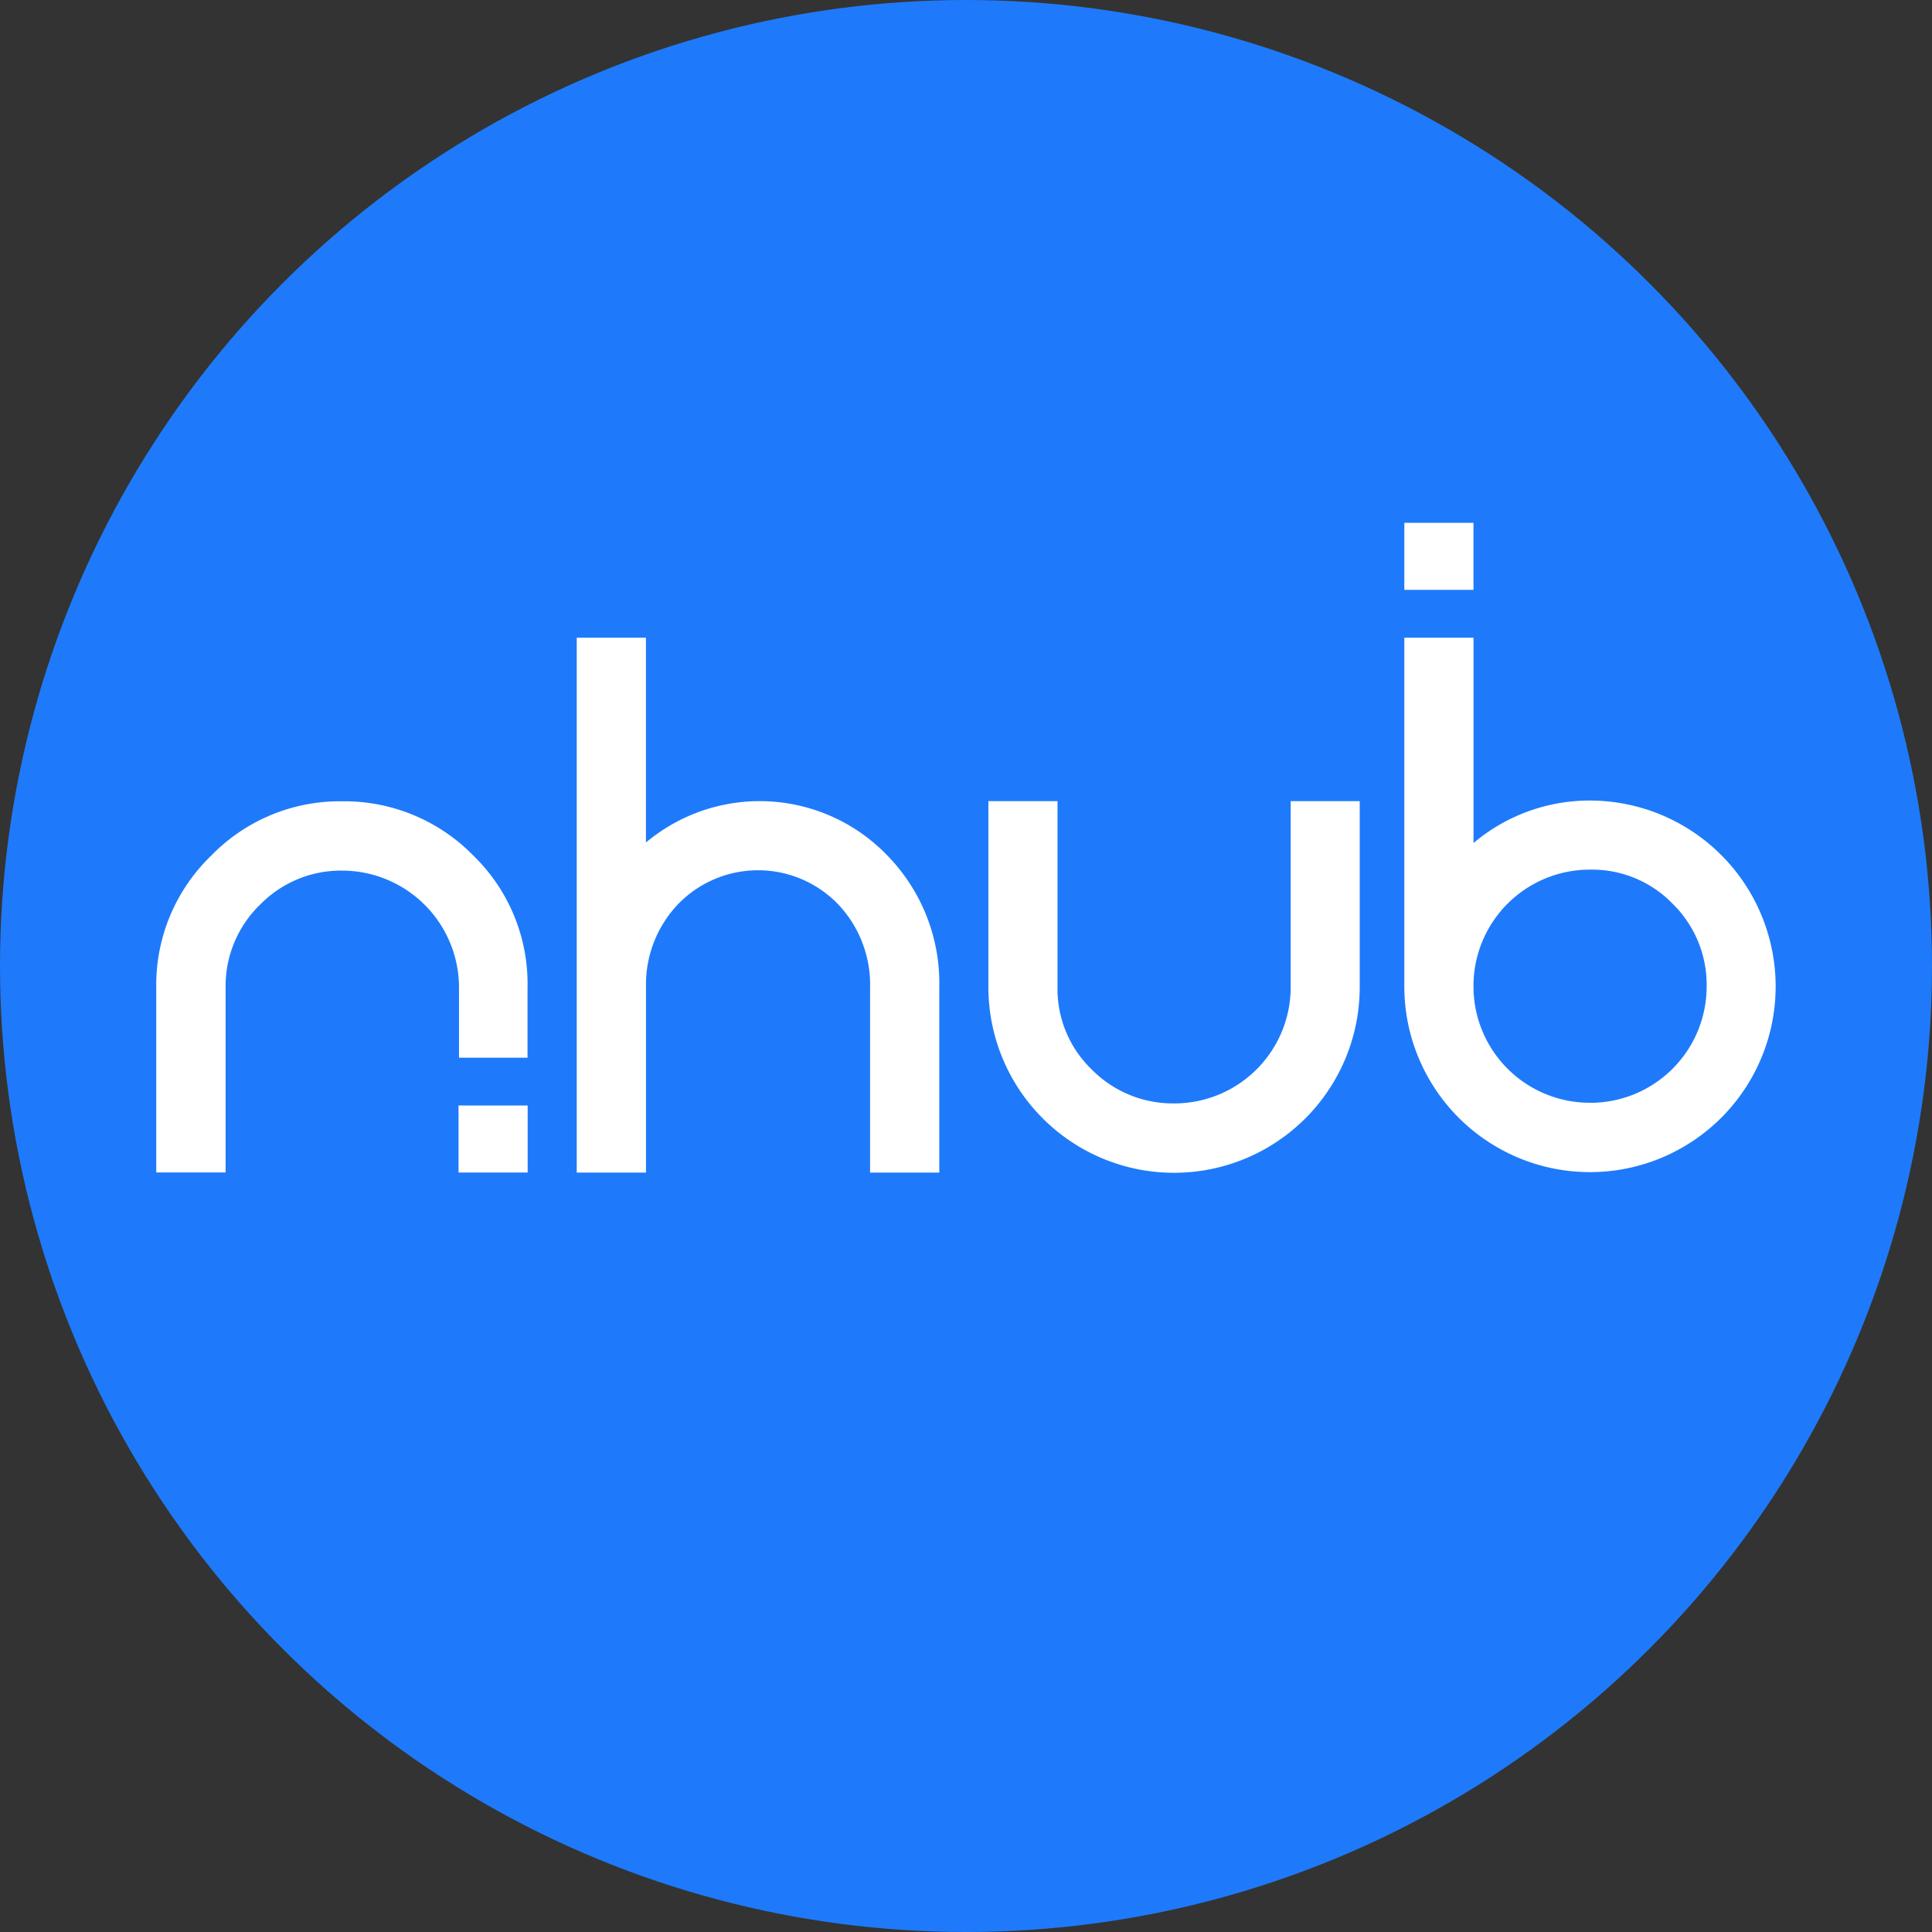 <svg xmlns="http://www.w3.org/2000/svg" width="98" height="98" viewBox="0 0 98 98">
  <rect x="0" y="0" width="98" height="98" fill="#333333" stroke="none"/>
  <g id="그룹_99" data-name="그룹 99" transform="translate(-258 -242)">
    <circle id="타원_70" data-name="타원 70" cx="49" cy="49" r="49" transform="translate(258 242)" fill="#1e7afa"/>
    <g id="그룹_98" data-name="그룹 98" transform="translate(265.926 268.52)">
      <path id="패스_858" data-name="패스 858" d="M56.52,42.57V15.44h3.51V25.829a8.981,8.981,0,0,1,12.25.664,9.268,9.268,0,0,1,2.63,6.672v9.408H71.4V33.165a5.922,5.922,0,0,0-1.619-4.2,5.643,5.643,0,0,0-8.129,0,5.915,5.915,0,0,0-1.619,4.2v9.408h-3.51Z" transform="translate(-35.191 -9.613)" fill="#fff"/>
      <path id="패스_859" data-name="패스 859" d="M130.685,37.41v9.434a9.417,9.417,0,0,1-18.835,0V37.41h3.506v9.434a5.667,5.667,0,0,0,1.728,4.17,5.78,5.78,0,0,0,4.2,1.728,5.9,5.9,0,0,0,5.9-5.9V37.41h3.51Z" transform="translate(-69.64 -23.292)" fill="#fff"/>
      <g id="그룹_94" data-name="그룹 94" transform="translate(0 14.125)">
        <path id="패스_860" data-name="패스 860" d="M0,46.883v9.374H3.517V46.883a5.749,5.749,0,0,1,1.759-4.219,5.721,5.721,0,0,1,4.181-1.717,5.933,5.933,0,0,1,5.9,5.936v3.555h3.476V46.883A9.066,9.066,0,0,0,16.1,40.2,9.151,9.151,0,0,0,9.453,37.43,9.1,9.1,0,0,0,2.774,40.2,9.1,9.1,0,0,0,0,46.883Z" transform="translate(0 -37.43)" fill="#fff"/>
        <rect id="사각형_983" data-name="사각형 983" width="3.506" height="3.4" transform="translate(15.333 15.431)" fill="#fff"/>
      </g>
      <g id="그룹_95" data-name="그룹 95" transform="translate(63.309)">
        <path id="패스_861" data-name="패스 861" d="M177.2,23.7a9.431,9.431,0,0,1,9.4,9.431,9.417,9.417,0,0,1-18.835,0V15.44h3.51V25.856A9.117,9.117,0,0,1,177.2,23.7Zm0,15.333a5.9,5.9,0,0,0,5.9-5.9,5.75,5.75,0,0,0-1.728-4.2,5.687,5.687,0,0,0-4.17-1.728,5.9,5.9,0,0,0-5.929,5.925,5.9,5.9,0,0,0,5.929,5.9Z" transform="translate(-167.766 -9.613)" fill="#fff"/>
        <rect id="사각형_984" data-name="사각형 984" width="3.506" height="3.4" fill="#fff"/>
      </g>
    </g>
  </g>
</svg>
